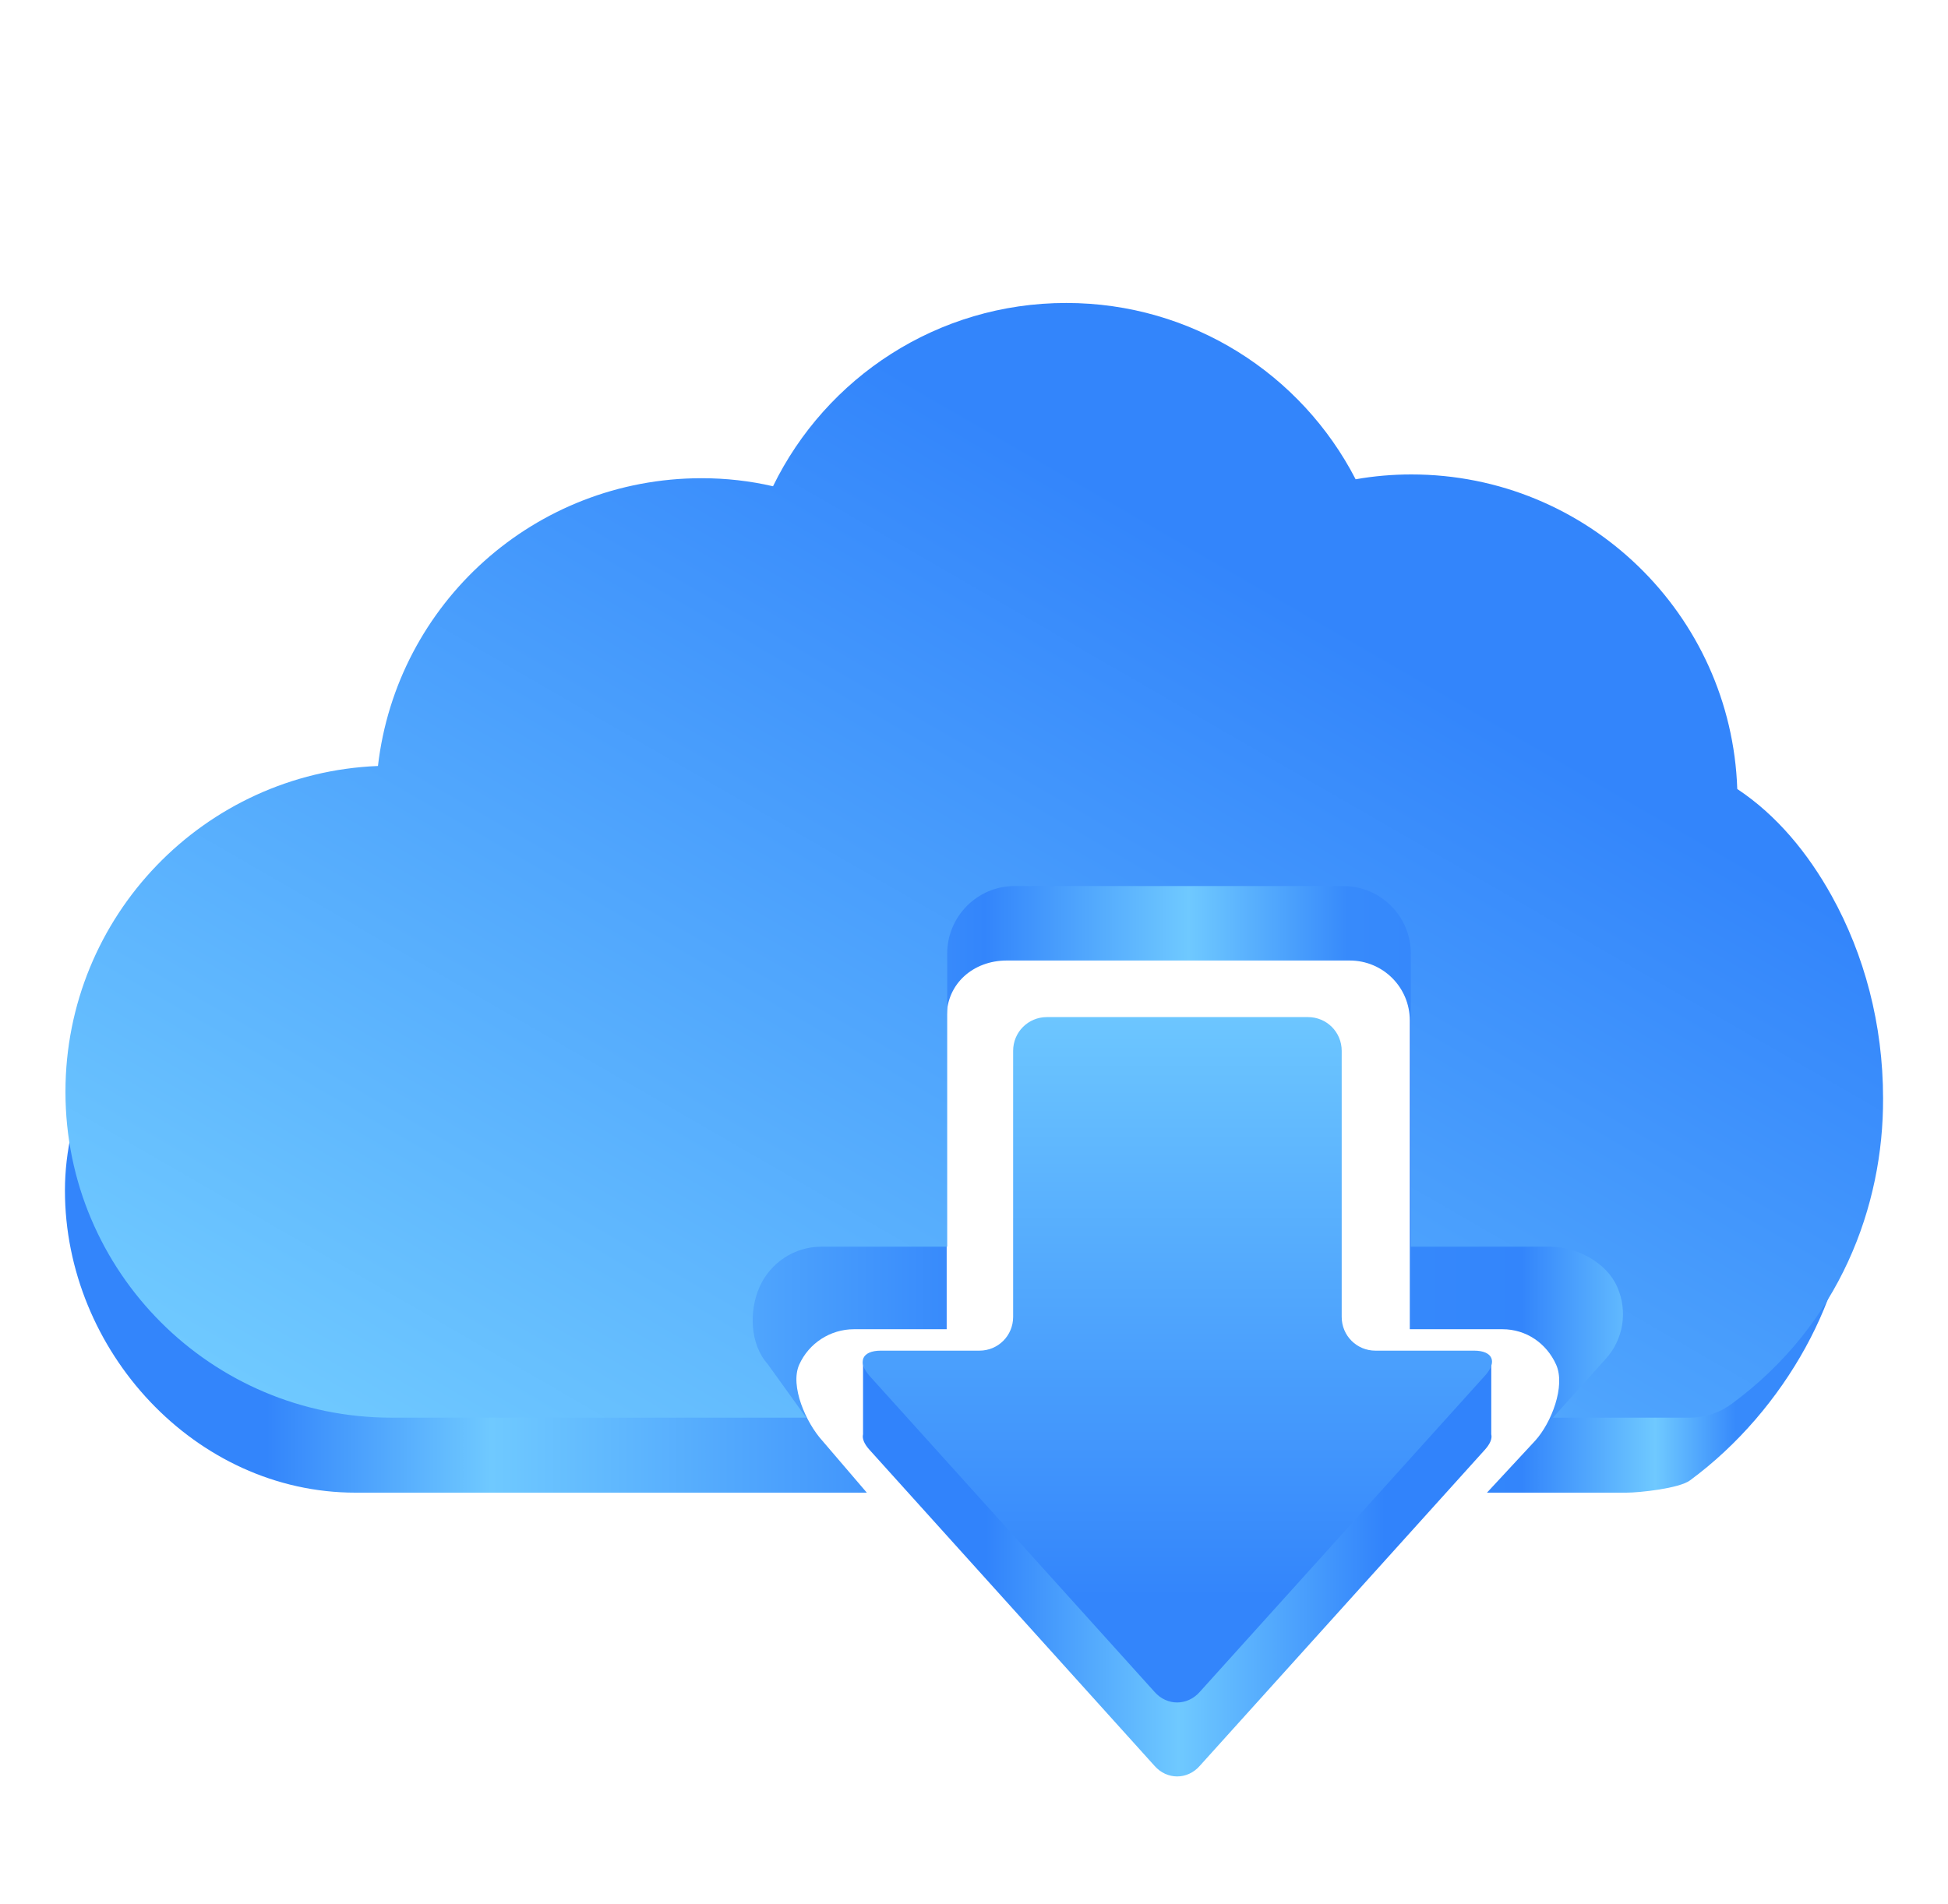 <svg width="45" height="44" viewBox="0 0 45 44" fill="none" xmlns="http://www.w3.org/2000/svg">
<g filter="url(#filter0_d_932_6361)">
<mask id="mask0_932_6361" style="mask-type:alpha" maskUnits="userSpaceOnUse" x="0" y="0" width="45" height="44">
<rect x="0.5" y="-1.52588e-05" width="44" height="44" fill="#D9D9D9"/>
</mask>
<g mask="url(#mask0_932_6361)">
<g filter="url(#filter1_d_932_6361)">
<path fill-rule="evenodd" clip-rule="evenodd" d="M41.432 20.267C40.949 19.388 40.305 18.62 39.488 18.075C39.364 14.485 35.241 11.6 31.613 11.6C31.217 11.6 30.833 11.637 30.462 11.699C29.347 9.544 27.106 8.071 24.506 8.058C21.856 8.058 19.566 9.594 18.476 11.835C18.005 11.723 17.51 11.674 17.002 11.674C13.56 11.674 8.954 14.262 8.558 17.592C4.979 17.741 1.5 21.901 1.5 25.505C1.5 29.207 4.509 32.488 8.211 32.488C8.397 32.488 14.365 32.488 20.024 32.488L18.996 31.287C18.624 30.878 18.241 30.024 18.463 29.529C18.686 29.034 19.182 28.712 19.726 28.712H21.869V21.493C21.869 20.725 22.488 20.193 23.255 20.193H31.18C31.948 20.193 32.567 20.812 32.567 21.579V28.712H34.709C35.254 28.712 35.724 29.034 35.947 29.529C36.17 30.024 35.836 30.878 35.464 31.287L34.35 32.488C35.798 32.488 37.569 32.488 37.569 32.488C37.879 32.488 38.795 32.389 39.042 32.203C41.259 30.569 42.708 27.857 42.695 25.641C42.732 24.13 42.101 21.48 41.432 20.267Z" fill="url(#paint0_linear_932_6361)"/>
<path fill-rule="evenodd" clip-rule="evenodd" d="M34.474 29.467H19.937V31.139C19.913 31.238 19.962 31.361 20.086 31.498L26.673 38.803C26.958 39.125 27.428 39.125 27.713 38.803L34.3 31.498C34.424 31.361 34.474 31.238 34.449 31.139V29.467H34.474Z" fill="url(#paint1_linear_932_6361)"/>
<path fill-rule="evenodd" clip-rule="evenodd" d="M34.053 29.207H31.774C31.341 29.207 30.994 28.86 30.994 28.427V22.28C30.994 21.847 30.648 21.5 30.214 21.5H24.184C23.751 21.5 23.404 21.847 23.404 22.28V28.427C23.404 28.86 23.058 29.207 22.624 29.207H20.346C19.913 29.207 19.801 29.467 20.086 29.789L26.673 37.094C26.958 37.416 27.428 37.416 27.713 37.094L34.3 29.789C34.598 29.467 34.486 29.207 34.053 29.207Z" fill="url(#paint2_linear_932_6361)"/>
<path fill-rule="evenodd" clip-rule="evenodd" d="M42.311 18.695C41.767 17.716 41.048 16.837 40.132 16.23C39.996 12.194 36.677 8.962 32.604 8.962C32.17 8.962 31.737 8.999 31.316 9.074C30.065 6.647 27.54 5 24.63 5C21.658 5 19.083 6.721 17.857 9.235C17.324 9.111 16.767 9.049 16.21 9.049C12.347 9.049 9.165 11.946 8.731 15.698C4.719 15.859 1.512 19.165 1.512 23.226C1.512 27.387 4.88 30.755 9.041 30.755C9.239 30.755 12.26 30.755 18.624 30.755L17.733 29.516C17.324 29.058 17.3 28.291 17.547 27.733C17.795 27.176 18.352 26.805 18.971 26.805H21.881V20.032C21.881 19.177 22.574 18.472 23.441 18.472H31.031C31.886 18.472 32.591 19.165 32.591 20.032V26.805H35.798C36.417 26.805 37.111 27.164 37.358 27.733C37.606 28.291 37.507 28.947 37.086 29.405L35.873 30.755C37.495 30.755 39.042 30.755 39.042 30.755C39.389 30.755 39.723 30.643 40.008 30.433C42.497 28.6 43.512 25.864 43.5 23.375C43.5 21.666 43.067 20.056 42.311 18.695Z" fill="url(#paint3_linear_932_6361)"/>
</g>
</g>
</g>
<defs>
<filter id="filter0_d_932_6361" x="0.5" y="5" width="44" height="36.044" filterUnits="userSpaceOnUse" color-interpolation-filters="sRGB">
<feFlood flood-opacity="0" result="BackgroundImageFix"/>
<feColorMatrix in="SourceAlpha" type="matrix" values="0 0 0 0 0 0 0 0 0 0 0 0 0 0 0 0 0 0 127 0" result="hardAlpha"/>
<feOffset dy="1"/>
<feGaussianBlur stdDeviation="0.5"/>
<feComposite in2="hardAlpha" operator="out"/>
<feColorMatrix type="matrix" values="0 0 0 0 0.569 0 0 0 0 0.82 0 0 0 0 1 0 0 0 1 0"/>
<feBlend mode="normal" in2="BackgroundImageFix" result="effect1_dropShadow_932_6361"/>
<feBlend mode="normal" in="SourceGraphic" in2="effect1_dropShadow_932_6361" result="shape"/>
</filter>
<filter id="filter1_d_932_6361" x="6.10352e-05" y="4.5" width="45" height="37.044" filterUnits="userSpaceOnUse" color-interpolation-filters="sRGB">
<feFlood flood-opacity="0" result="BackgroundImageFix"/>
<feColorMatrix in="SourceAlpha" type="matrix" values="0 0 0 0 0 0 0 0 0 0 0 0 0 0 0 0 0 0 127 0" result="hardAlpha"/>
<feOffset dy="1"/>
<feGaussianBlur stdDeviation="0.75"/>
<feComposite in2="hardAlpha" operator="out"/>
<feColorMatrix type="matrix" values="0 0 0 0 0.569 0 0 0 0 0.82 0 0 0 0 1 0 0 0 1 0"/>
<feBlend mode="normal" in2="BackgroundImageFix" result="effect1_dropShadow_932_6361"/>
<feBlend mode="normal" in="SourceGraphic" in2="effect1_dropShadow_932_6361" result="shape"/>
</filter>
<linearGradient id="paint0_linear_932_6361" x1="1.5" y1="20.273" x2="42.697" y2="20.273" gradientUnits="userSpaceOnUse">
<stop offset="0.113" stop-color="#3385FB"/>
<stop offset="0.239" stop-color="#6FC9FF"/>
<stop offset="0.516" stop-color="#3385FB"/>
<stop offset="0.63" stop-color="#6FC9FF"/>
<stop offset="0.719" stop-color="#378AFB"/>
<stop offset="0.817" stop-color="#3385FB"/>
<stop offset="0.892" stop-color="#6FC9FF"/>
<stop offset="0.937" stop-color="#378AFB"/>
</linearGradient>
<linearGradient id="paint1_linear_932_6361" x1="19.931" y1="34.256" x2="34.474" y2="34.256" gradientUnits="userSpaceOnUse">
<stop offset="0.196" stop-color="#3183FB"/>
<stop offset="0.502" stop-color="#6FC9FF"/>
<stop offset="0.829" stop-color="#3183FB"/>
</linearGradient>
<linearGradient id="paint2_linear_932_6361" x1="27.198" y1="37.336" x2="27.198" y2="20.874" gradientUnits="userSpaceOnUse">
<stop offset="0.148" stop-color="#3385FB"/>
<stop offset="1" stop-color="#6FC9FF"/>
</linearGradient>
<linearGradient id="paint3_linear_932_6361" x1="31.837" y1="7.352" x2="15.498" y2="35.65" gradientUnits="userSpaceOnUse">
<stop offset="0.148" stop-color="#3385FB"/>
<stop offset="1" stop-color="#6FC9FF"/>
</linearGradient>
</defs>
</svg>
